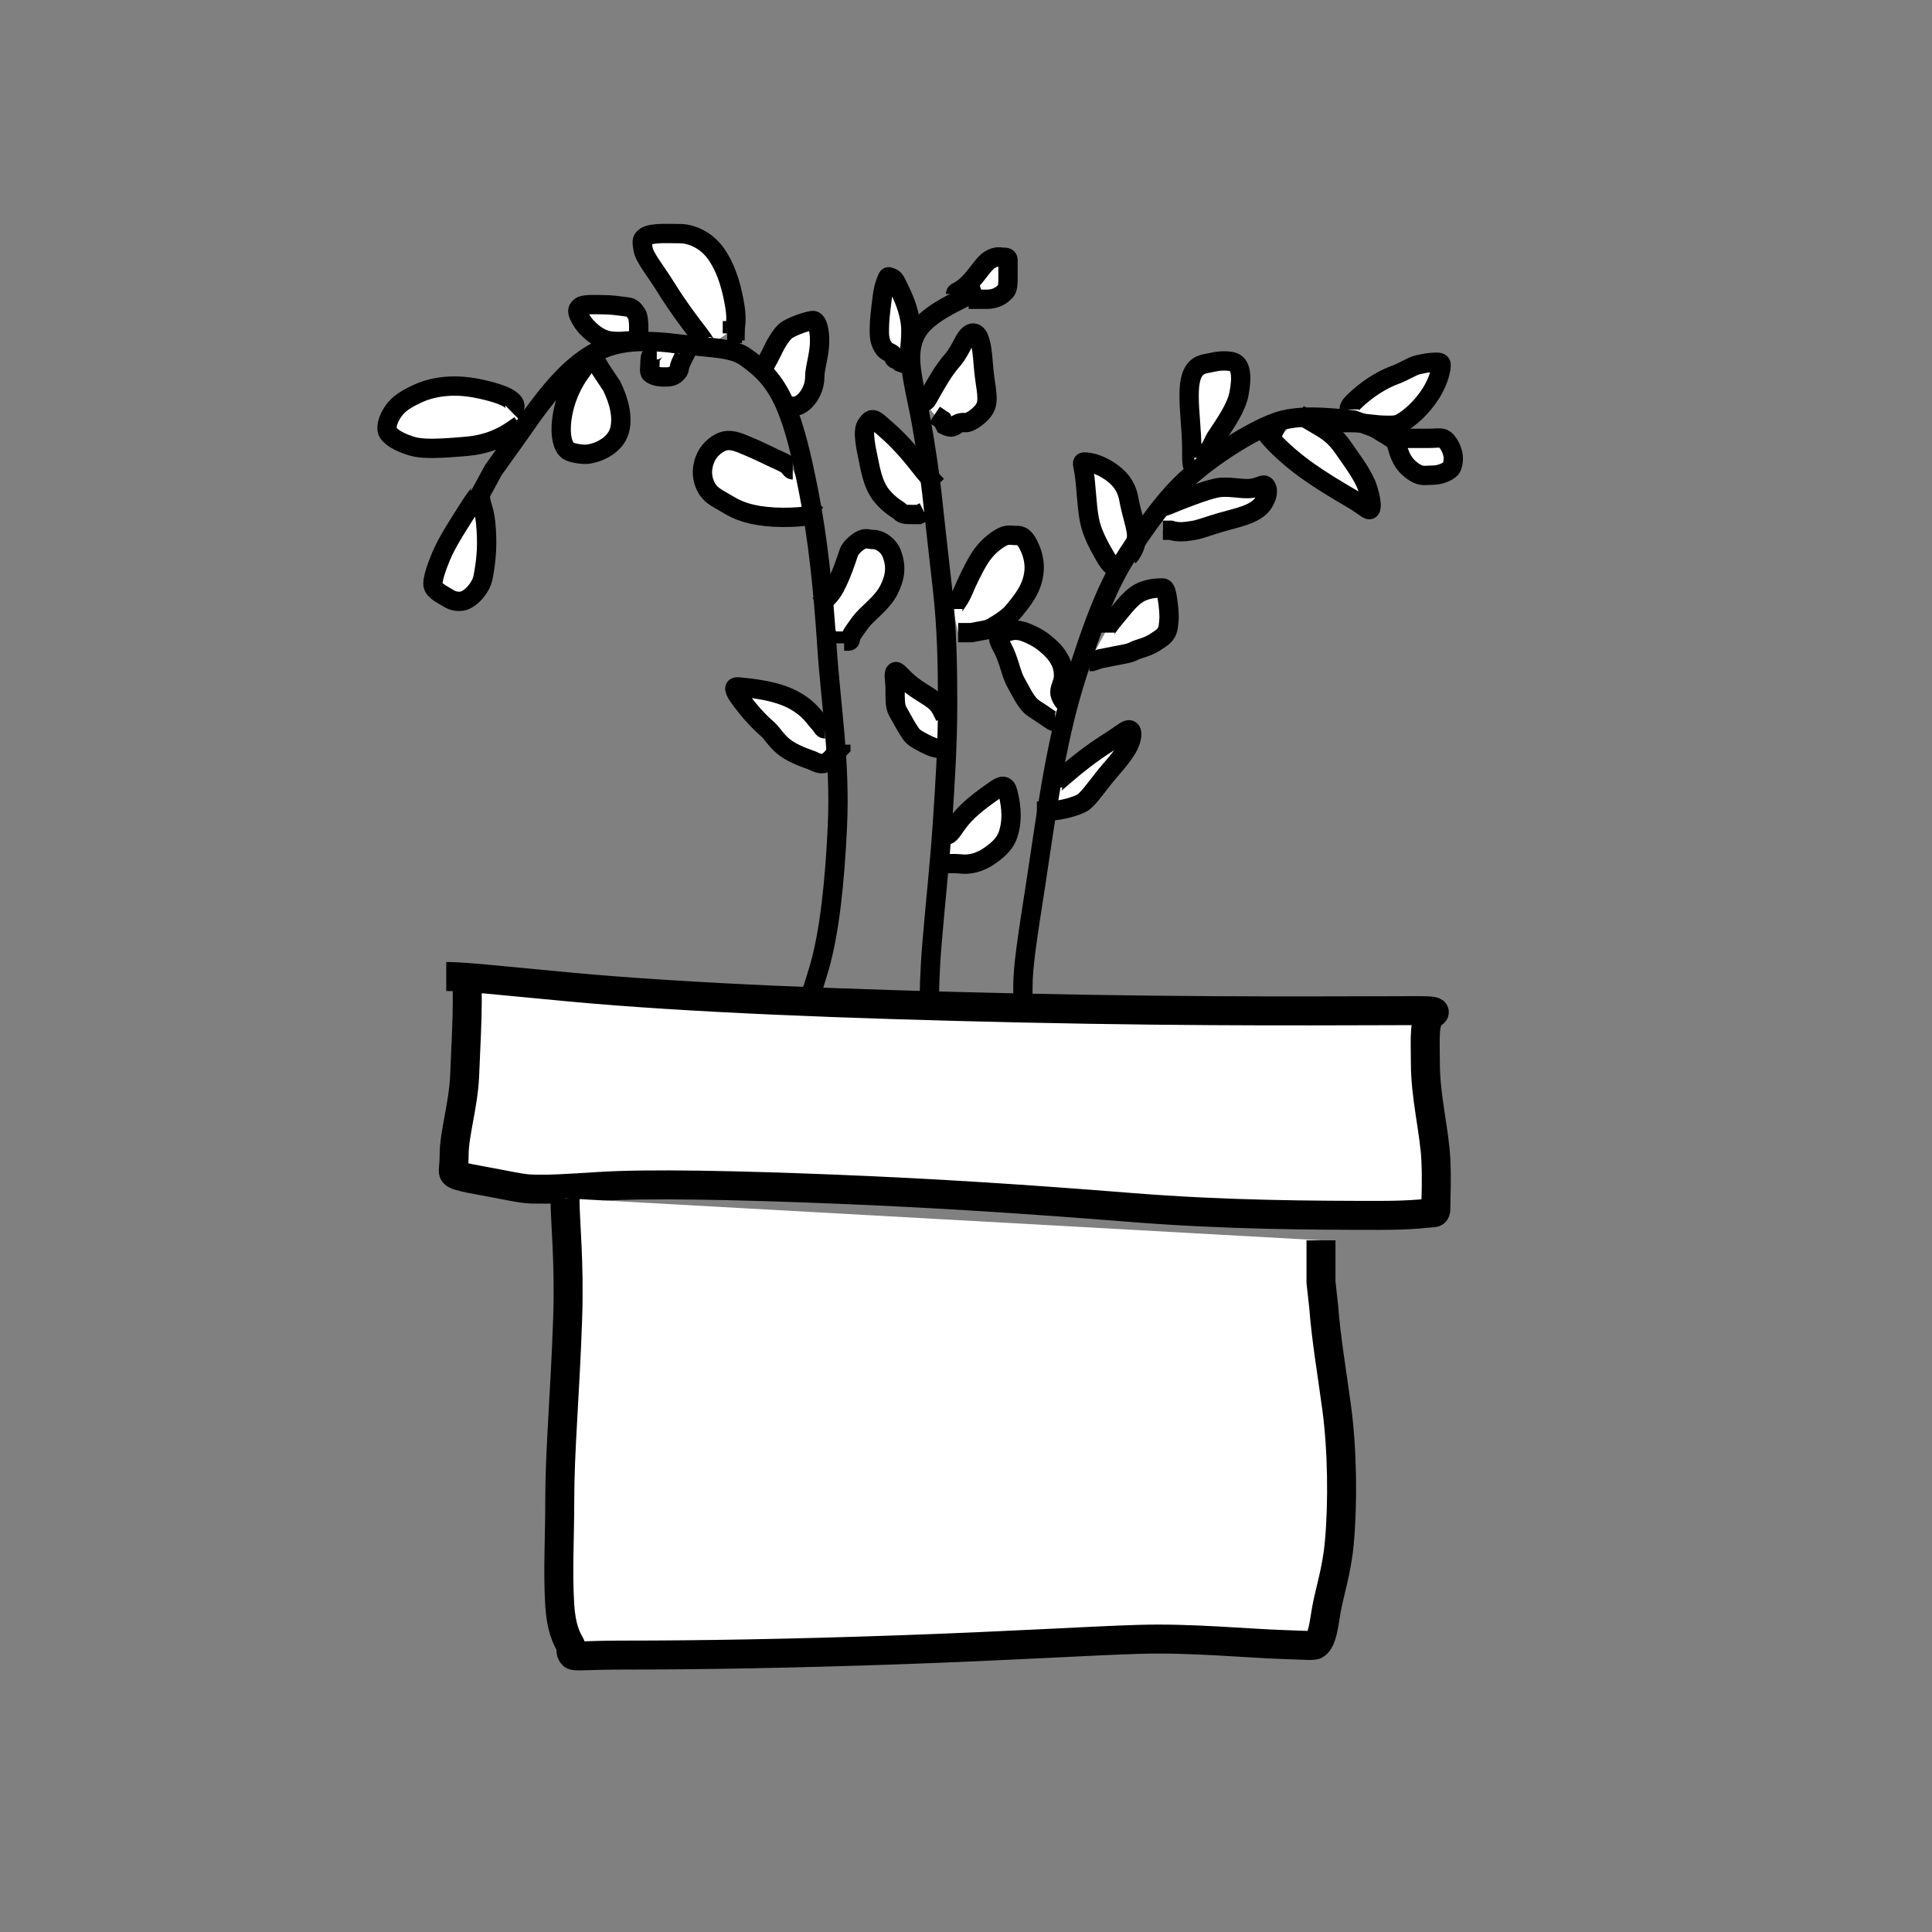 <svg width="800" height="800" xmlns="http://www.w3.org/2000/svg">
 <rect width="100%" height="100%" fill="#808080" stroke="none"/>
 <g>
  <title>Layer 1</title>
  <path fill="#ffffff" stroke="#000000" stroke-width="12" id="svg_44" d="m184.783,404.346c7.609,0 20.476,1.488 51.087,4.348c48.749,4.554 115.202,7.11 186.956,8.696c78.249,1.729 135.869,1.087 164.13,1.087c7.609,0 7.446,0.515 6.522,1.087c-4.135,2.556 -3.261,9.783 -3.261,20.652c0,14.13 3.804,28.224 4.348,40.217c0.394,8.687 0,15.217 0,19.565c0,1.087 0,2.174 -1.087,2.174c-1.087,0 -7.609,1.087 -21.739,1.087c-27.174,0 -64.12,-0.125 -103.261,-3.261c-42.381,-3.396 -81.497,-5.963 -122.826,-7.609c-40.2,-1.601 -77.188,-2.424 -97.826,-1.087c-14.143,0.916 -19.565,1.087 -20.652,1.087c-1.087,0 -2.174,0 -5.435,0c-4.348,0 -7.675,-0.696 -15.217,-2.174c-8.796,-1.723 -16.941,-2.811 -18.478,-4.348c-0.769,-0.769 0,-2.174 0,-7.609c0,-8.696 3.804,-20.615 4.348,-32.609c0.591,-13.03 1.087,-23.913 1.087,-30.435l0,-5.435l0,-4.348l-1.087,-3.261"/>
  <path fill="#ffffff" stroke="#000000" stroke-width="12" id="svg_46" d="m233.956,496.201c0,9.783 1.91,26.101 1.087,50c-1.088,31.578 -3.261,54.348 -3.261,75c0,16.304 -0.878,29.375 0,43.478c0.545,8.746 2.541,13.38 4.348,16.304c0.808,1.308 -0.45,2.811 1.087,4.348c0.769,0.769 5.435,0 21.739,0c30.435,0 68.492,-0.618 113.043,-2.174c47.846,-1.671 80.412,-3.804 100,-4.348c21.731,-0.603 43.451,1.63 59.782,2.174c9.777,0.326 12.162,0.636 13.043,0c2.788,-2.01 3.412,-8.668 4.348,-14.13c1.298,-7.576 4.343,-16.157 5.435,-28.261c1.464,-16.238 1.239,-38.063 -1.087,-55.435c-2.04,-15.236 -4.348,-28.261 -5.435,-42.391l-1.087,-9.783l0,-9.783l0,-7.609"/>
  <path fill="#ffffff" stroke="#000000" stroke-width="8" id="svg_50" d="m198.914,203.259c0,1.087 -0.959,1.166 -4.348,6.522c-4.191,6.623 -9.326,14.301 -11.957,20.652c-1.86,4.491 -3.76,9.841 -3.261,11.957c0.558,2.365 3.598,3.628 6.522,5.435c1.308,0.808 3.289,1.435 5.435,1.087c3.393,-0.551 7.834,-5.385 8.696,-9.783c1.477,-7.543 1.944,-14.173 1.087,-22.826c-0.546,-5.515 -2.174,-7.609 -2.174,-10.87l0,-2.174"/>
  <path fill="#ffffff" stroke="#000000" stroke-width="8" id="svg_51" d="m211.957,170.651c1.087,-1.087 1.503,-2.257 1.087,-3.261c-1.177,-2.84 -7.464,-4.939 -15.217,-6.522c-8.586,-1.752 -17.49,-1.309 -25,2.174c-6.615,3.068 -8.902,5.306 -10.87,8.696c-1.22,2.102 -2.508,5.637 -1.087,7.609c1.798,2.494 6.032,4.299 9.783,5.435c4.161,1.26 10.918,1.074 22.826,0c12.103,-1.091 18.478,-6.522 21.739,-8.696l0,-1.087l0,-1.087"/>
  <path fill="#ffffff" stroke="#000000" stroke-width="8" id="svg_52" d="m243.479,148.911c0,1.087 -0.564,1.694 -3.261,5.435c-2.842,3.943 -6.513,10.669 -7.609,19.565c-0.797,6.473 0.421,11.867 3.261,13.043c2.008,0.832 5.451,1.353 7.609,1.087c4.448,-0.548 11.352,-3.675 13.043,-9.783c1.451,-5.238 0,-11.956 -3.261,-18.478l-4.348,-6.522l-3.261,-5.435l-2.174,-3.261"/>
  <path fill="#ffffff" stroke="#000000" stroke-width="8" id="svg_53" d="m293.479,143.477c-1.087,0 -1.019,-1.138 -4.348,-5.435c-4.262,-5.502 -8.923,-11.811 -13.043,-18.478c-4.607,-7.455 -9.232,-12.911 -9.783,-16.304c-0.348,-2.146 -0.636,-3.466 0,-4.348c2.01,-2.788 8.696,-2.174 15.217,-2.174c4.348,0 10.908,2.331 15.217,8.696c4.641,6.855 6.508,14.953 7.609,21.739c0.871,5.365 0,8.696 0,9.783l-1.087,0l0,1.087l-2.174,0"/>
  <path fill="#ffffff" stroke="#000000" stroke-width="8" id="svg_54" d="m328.261,194.564c-1.087,0 -0.764,-1.675 -4.348,-3.261c-4.099,-1.813 -9.01,-4.401 -14.13,-6.522c-3.621,-1.5 -6.609,-2.923 -9.783,-2.174c-2.365,0.558 -5.887,3.001 -7.609,6.522c-1.51,3.088 -1.957,6.64 -1.087,9.783c1.692,6.108 5.648,7.227 9.783,9.783c4.623,2.857 9.737,4.89 19.565,5.435c9.768,0.541 17.391,-1.087 18.478,-1.087l-1.087,0l-1.087,-1.087"/>
  <path fill="#ffffff" stroke="#000000" stroke-width="8" id="svg_57" d="m341.652,301.824c-1.087,0 -1.087,-1.087 -2.174,-2.174c-2.174,-2.174 -3.978,-6.049 -10.87,-9.783c-7.279,-3.943 -17.311,-4.889 -22.826,-5.435c-2.163,-0.214 -2.174,1.087 1.087,5.435c3.261,4.348 6.764,8.396 10.87,11.956c2.323,2.014 4.073,5.838 8.696,8.696c4.135,2.556 8.778,3.932 9.783,4.348c1.42,0.588 3.426,1.919 5.435,1.087c2.84,-1.177 4.348,-4.348 6.522,-6.522l0,-1.087"/>
  <path fill="#ffffff" stroke="#000000" stroke-width="8" id="svg_59" d="m376.087,149.998c0,-2.174 1.087,-6.522 1.087,-13.043c0,-6.522 -2.626,-12.784 -4.348,-16.304c-1.51,-3.088 -2.257,-5.019 -3.261,-5.435c-1.42,-0.588 -1.758,-1.004 -2.174,0c-1.177,2.84 -1.643,4.38 -2.174,8.696c-0.548,4.448 -1.087,8.696 -1.087,11.956c0,2.174 -0.311,5.665 2.174,8.696c0.975,1.189 2.492,1.405 3.261,2.174c0.769,0.769 0,2.174 2.174,2.174l1.087,1.087l3.261,1.087l1.087,0"/>
  <path fill="#ffffff" stroke-width="8" id="svg_60" d="m382.609,166.303c1.087,0 1.294,-0.958 3.261,-4.348c2.44,-4.204 4.667,-8.398 8.696,-13.043c3.561,-4.106 4.768,-9.693 7.609,-10.87c1.004,-0.416 2.418,-0.106 3.261,2.174c1.555,4.203 1.51,9.823 2.174,15.217c0.548,4.448 1.087,6.522 1.087,9.783c0,3.261 -1.317,5.124 -4.348,7.609c-1.189,0.975 -3.261,2.174 -4.348,2.174c-1.087,0 -2.376,-0.334 -4.348,1.087c-1.247,0.899 -2.174,1.087 -4.348,0l-1.087,-2.174l-3.261,-2.174" stroke="#000000"/>
  <path fill="#ffffff" stroke="#000000" stroke-width="8" id="svg_61" d="m388.044,201.085c-2.174,-2.174 -4.28,-4.399 -7.609,-8.696c-4.262,-5.502 -8.938,-10.57 -13.043,-14.13c-3.484,-3.021 -4.015,-3.76 -5.435,-4.348c-1.004,-0.416 -1.983,0.106 -3.261,2.174c-1.714,2.774 0,9.783 1.087,15.217c1.087,5.435 2.32,10.398 5.435,14.13c3.482,4.173 6.522,5.435 7.609,6.522c1.087,1.087 2.174,1.087 5.435,1.087l2.174,0l2.174,-1.087"/>
  <path fill="#ffffff" stroke="#000000" stroke-width="8" id="svg_62" d="m394.565,252.172c0,-1.087 2.488,-3.118 4.348,-7.609c1.315,-3.176 3.966,-8.908 6.522,-13.043c2.857,-4.623 6.08,-7.079 8.696,-8.696c2.924,-1.807 4.348,-1.087 6.522,-1.087c1.087,0 3.099,-0.559 5.435,4.348c1.926,4.047 3.132,8.93 1.087,15.217c-1.503,4.623 -5.124,8.926 -7.609,11.957c-1.949,2.378 -5.306,4.555 -8.696,6.522c-2.102,1.22 -3.261,1.087 -8.696,2.174l-4.348,0l-1.087,0"/>
  <path fill="#ffffff" stroke="#000000" stroke-width="8" id="svg_64" d="m392.391,345.65c1.087,0 2.95,-3.491 5.435,-6.522c3.898,-4.755 9.694,-8.818 14.13,-11.956c3.199,-2.264 4.606,-2.249 5.435,1.087c1.594,6.417 1.799,12.149 0,17.391c-1.578,4.598 -5.637,7.275 -7.609,8.696c-1.247,0.899 -4.216,2.71 -7.609,3.261c-3.219,0.522 -4.348,0 -6.522,0l-2.174,0l-4.348,0l-1.087,0"/>
  <path fill="#ffffff" stroke="#000000" stroke-width="8" id="svg_65" d="m391.304,296.737c-1.087,-2.174 -1.97,-4.573 -4.348,-6.522c-3.031,-2.485 -6.764,-4.048 -10.87,-7.609c-3.484,-3.021 -4.666,-5.116 -5.435,-4.348c-0.769,0.769 0,3.261 0,7.609c0,3.261 -0.133,6.593 1.087,8.696c1.967,3.39 2.541,4.685 4.348,7.609c1.616,2.615 2.246,3.128 4.348,4.348c3.39,1.967 6.522,3.261 7.609,3.261l1.087,0l1.087,0l1.087,0"/>
  <path fill="#ffffff" stroke="#000000" stroke-width="8" id="svg_66" d="m395.652,121.738c0,-1.087 1.592,-0.505 5.435,-4.348c3.843,-3.843 6.08,-8.166 8.696,-9.783c2.924,-1.807 4.348,-1.087 5.435,-1.087c1.087,0 2.174,0 2.174,1.087c0,1.087 0,3.261 0,6.522c0,3.261 0,5.435 -1.087,6.522c-1.087,1.087 -3.261,3.261 -7.609,3.261l-4.348,0l-2.174,0l-1.087,0"/>
  <path fill="#ffffff" stroke="#000000" stroke-width="8" id="svg_67" d="m436.956,298.911c-1.087,0 -3.34,-2.046 -8.696,-5.435c-3.312,-2.096 -5.169,-6.665 -7.609,-10.87c-1.967,-3.39 -2.82,-9.244 -5.435,-14.13c-1.451,-2.711 -2.425,-4.677 -1.087,-5.435c3.9,-2.208 6.853,-2.751 10.87,-1.087c1.42,0.588 4.578,1.863 7.609,4.348c2.378,1.949 4.8,4.088 6.522,7.609c1.51,3.088 1.337,6.551 1.087,7.609c-0.558,2.366 -1.919,4.513 -1.087,6.522c1.177,2.84 2.174,3.261 3.261,3.261l0,1.087"/>
  <path fill="#ffffff" stroke="#000000" stroke-width="8" id="svg_68" d="m461.956,234.781c-1.087,0 -2.381,-0.958 -4.348,-4.348c-2.44,-4.204 -5.523,-9.766 -6.522,-15.217c-1.192,-6.503 -1.303,-14.201 -2.174,-19.565c-0.551,-3.393 -1.087,-4.348 0,-4.348c2.174,0 5.648,0.705 9.783,3.261c4.623,2.857 7.696,6.505 8.696,11.956c1.192,6.503 3.261,11.956 3.261,15.217c0,4.348 -2.174,7.609 -3.261,8.696l0,1.087"/>
  <path fill="#ffffff" stroke="#000000" stroke-width="8" id="svg_69" d="m457.609,261.955c0,-1.087 2.333,-4.199 4.348,-6.522c3.561,-4.106 6.801,-9.151 11.956,-10.87c3.094,-1.031 5.435,-1.087 7.609,-1.087c1.087,0 1.626,2.074 2.174,6.522c0.531,4.315 0.522,6.564 0,9.783c-0.551,3.393 -3.101,4.536 -4.348,5.435c-3.943,2.842 -7.609,3.261 -9.783,4.348c-2.174,1.087 -3.261,1.087 -8.696,2.174l-5.435,1.087l-3.261,1.087l-1.087,0"/>
  <path fill="#ffffff" stroke="#000000" stroke-width="8" id="svg_70" d="m494.565,193.477c-1.087,0 -1.087,-2.174 -1.087,-7.609c0,-7.609 -1.087,-15.217 -1.087,-21.739c0,-4.348 0.323,-9.363 3.261,-11.956c1.822,-1.609 4.156,-1.615 6.522,-2.174c4.232,-0.999 7.691,-0.416 8.696,0c2.84,1.177 3.613,5.572 2.174,13.043c-1.107,5.748 -5.435,11.956 -9.783,18.478l-2.174,4.348l-2.174,2.174l0,1.087"/>
  <path fill="#ffffff" stroke="#000000" stroke-width="8" id="svg_71" d="m558.695,169.564c0,-1.087 0.242,-1.874 4.348,-5.435c4.645,-4.029 9.927,-7.141 14.13,-8.696c4.559,-1.687 7.417,-3.789 9.783,-4.348c3.174,-0.749 5.435,-1.087 7.609,-1.087c1.087,0 2.174,0 2.174,1.087c0,1.087 -0.418,5.815 -4.348,11.956c-3.751,5.863 -8.567,9.989 -11.956,11.957c-2.102,1.22 -3.261,1.087 -6.522,1.087c-4.348,0 -9.783,-1.087 -14.13,-1.087l-2.174,0l-1.087,0l0,-1.087"/>
  <path fill="#ffffff" stroke="#000000" stroke-width="8" id="svg_72" d="m538.043,171.738c2.174,1.087 4.219,2.381 7.609,4.348c4.204,2.44 7.333,4.523 10.87,9.783c3.033,4.51 7.982,10.735 9.783,16.304c1.379,4.264 1.856,7.927 1.087,8.696c-0.769,0.769 -2.14,-1.145 -7.609,-4.348c-7.562,-4.429 -12.188,-7.251 -17.391,-10.87c-5.714,-3.973 -11.663,-8.944 -16.304,-14.13c-2.05,-2.291 -3.261,-4.348 -1.087,-4.348l3.261,1.087l1.087,0l2.174,1.087"/>
  <path fill="#ffffff" stroke="#000000" stroke-width="8" id="svg_73" d="m580.434,181.52c3.261,0 6.522,0 10.87,0c4.348,0 6.016,-0.749 7.609,1.087c2.252,2.597 3.838,6.853 2.174,10.87c-0.588,1.42 -4.348,3.261 -7.609,3.261c-3.261,0 -4.685,0.72 -7.609,-1.087c-5.23,-3.233 -6.522,-7.609 -7.609,-11.957l-1.087,-3.261l0,-1.087"/>
  <path fill="#ffffff" stroke="#000000" stroke-width="8" id="svg_77" d="m435.869,326.085c0,-1.087 1.329,-1.874 5.435,-5.435c4.645,-4.029 10.768,-8.852 17.391,-13.043c5.356,-3.389 7.609,-5.435 8.696,-5.435c1.087,0 1.498,1.126 1.087,3.261c-1.107,5.748 -7.694,11.889 -11.956,17.391c-3.328,4.296 -6.522,8.696 -8.696,9.783c-4.348,2.174 -10.87,3.261 -14.13,3.261l-1.087,0l-2.174,0l-1.087,0"/>
  <path fill="#ffffff" stroke="#000000" stroke-width="8" id="svg_79" d="m481.522,209.781c1.087,0 4.137,-1.574 8.696,-3.261c4.203,-1.555 8.312,-3.231 13.043,-4.348c5.289,-1.249 10.926,0.696 15.217,0c3.393,-0.551 4.666,-1.856 5.435,-1.087c1.537,1.537 0.923,4.82 -1.087,7.609c-3.178,4.409 -10.791,5.687 -17.391,7.609c-4.303,1.253 -8.724,2.913 -10.87,3.261c-3.393,0.551 -6.522,1.087 -9.783,0l-2.174,0l-1.087,0"/>
  <path fill="#ffffff" stroke="#000000" stroke-width="8" id="svg_83" d="m260.745,141.119c-0.935,0 -4.721,0.599 -8.411,0c-2.917,-0.473 -6.134,-2.213 -9.346,-5.607c-2.316,-2.448 -3.738,-5.607 -3.738,-6.542c0,-0.935 0.274,-1.208 0.935,-1.869c1.322,-1.322 6.542,-0.935 9.346,-0.935c3.738,0 6.456,0.464 10.28,0.935c1.855,0.228 2.516,1.108 3.738,2.804c0.773,1.072 0.935,3.738 0.935,5.607l0,1.869l0,0.935l0,0.935"/>
  <path fill="#ffffff" stroke="#000000" stroke-width="8" id="svg_86" d="m271.96,144.857c-0.935,0 -0.935,0.935 -1.869,1.869c-0.935,0.935 -0.935,1.869 -0.935,3.738c0,0.935 -0.358,2.875 0,3.738c0.506,1.221 3.738,1.869 4.673,1.869c1.869,0 3.912,0.287 5.607,-0.935c1.072,-0.773 1.869,-1.869 1.869,-2.804c0,-0.935 0.935,-2.804 1.869,-4.673l-0.935,0l-0.935,-0.935"/>
  <path fill="#ffffff" stroke="#000000" stroke-width="8" id="svg_89" d="m315.885,153.269c0,-0.935 2.503,-4.792 3.738,-7.477c2.277,-4.951 4.735,-8.297 6.542,-9.346c2.914,-1.691 7.363,-3.265 10.28,-3.738c0.923,-0.15 2.334,0.865 2.804,5.607c0.737,7.44 -1.869,13.084 -1.869,17.757c0,3.738 -1.582,6.716 -2.804,8.411c-1.546,2.144 -3.738,3.738 -5.607,3.738l-0.935,0l-0.935,0l-0.935,0"/>
  <path fill="#ffffff" stroke="#000000" stroke-width="8" id="svg_90" d="m339.249,250.51c1.869,-1.869 4.373,-3.337 6.542,-7.477c2.743,-5.236 4.673,-11.215 5.607,-14.019c0.935,-2.804 4.386,-5.102 5.607,-5.607c1.727,-0.715 2.804,0 4.673,0c2.804,0 6.237,2.474 7.477,5.607c2.091,5.286 1.662,9.643 -0.935,14.953c-2.961,6.054 -9.058,9.73 -12.149,14.019c-1.222,1.695 -3.233,4.386 -3.738,5.607c-0.358,0.863 0,1.869 -0.935,1.869l-0.935,0l-0.935,0l0,0.935"/>
  <path fill="none" stroke="#000000" stroke-width="8" id="svg_47" d="m334.783,415.215c0,-1.087 1.737,-5.218 4.348,-14.13c4.375,-14.935 6.521,-35.792 7.609,-58.696c1.29,-27.143 -2.691,-49.96 -4.348,-75c-1.581,-23.885 -3.746,-44.675 -7.609,-64.13c-2.824,-14.224 -5.63,-26.431 -9.783,-35.869c-4.506,-10.244 -9.906,-15.038 -16.304,-19.565c-4.437,-3.139 -10.907,-3.598 -18.478,-4.348c-11.031,-1.092 -25.468,-4.089 -38.043,0c-13.868,4.51 -25,18.478 -36.956,35.869l-10.87,15.217l-6.522,11.956l-1.087,0"/>
  <path fill="none" stroke="#000000" stroke-width="8" id="svg_48" d="m384.783,417.389c0,-5.435 0.116,-14.12 1.087,-26.087c1.234,-15.206 3.261,-33.696 4.348,-50c1.087,-16.304 2.174,-32.609 2.174,-50c0,-15.217 -0.285,-31.595 -2.174,-47.826c-1.529,-13.135 -3.127,-28.275 -4.348,-39.13c-0.98,-8.708 -2.607,-19.66 -4.348,-29.348c-1.585,-8.822 -3.802,-17.324 -4.348,-23.913c-0.628,-7.583 1.087,-13.043 5.435,-17.391c4.348,-4.348 10.87,-7.609 17.391,-10.87l6.522,-2.174"/>
  <path fill="none" stroke="#000000" stroke-width="8" id="svg_49" d="m423.564,414.128c0,-1.087 0,-2.174 0,-5.435c0,-8.696 1.736,-19.629 5.435,-43.478c3.889,-25.075 7.632,-56.019 16.304,-83.695c7.001,-22.343 13.183,-39.039 21.739,-52.174c7.735,-11.875 15.837,-23.32 25,-31.522c10.372,-9.283 25.407,-18.854 35.869,-22.826c9.369,-3.557 21.739,-2.174 32.609,-1.087l8.696,3.261l5.435,3.261l3.261,2.174"/>
 </g>

</svg>